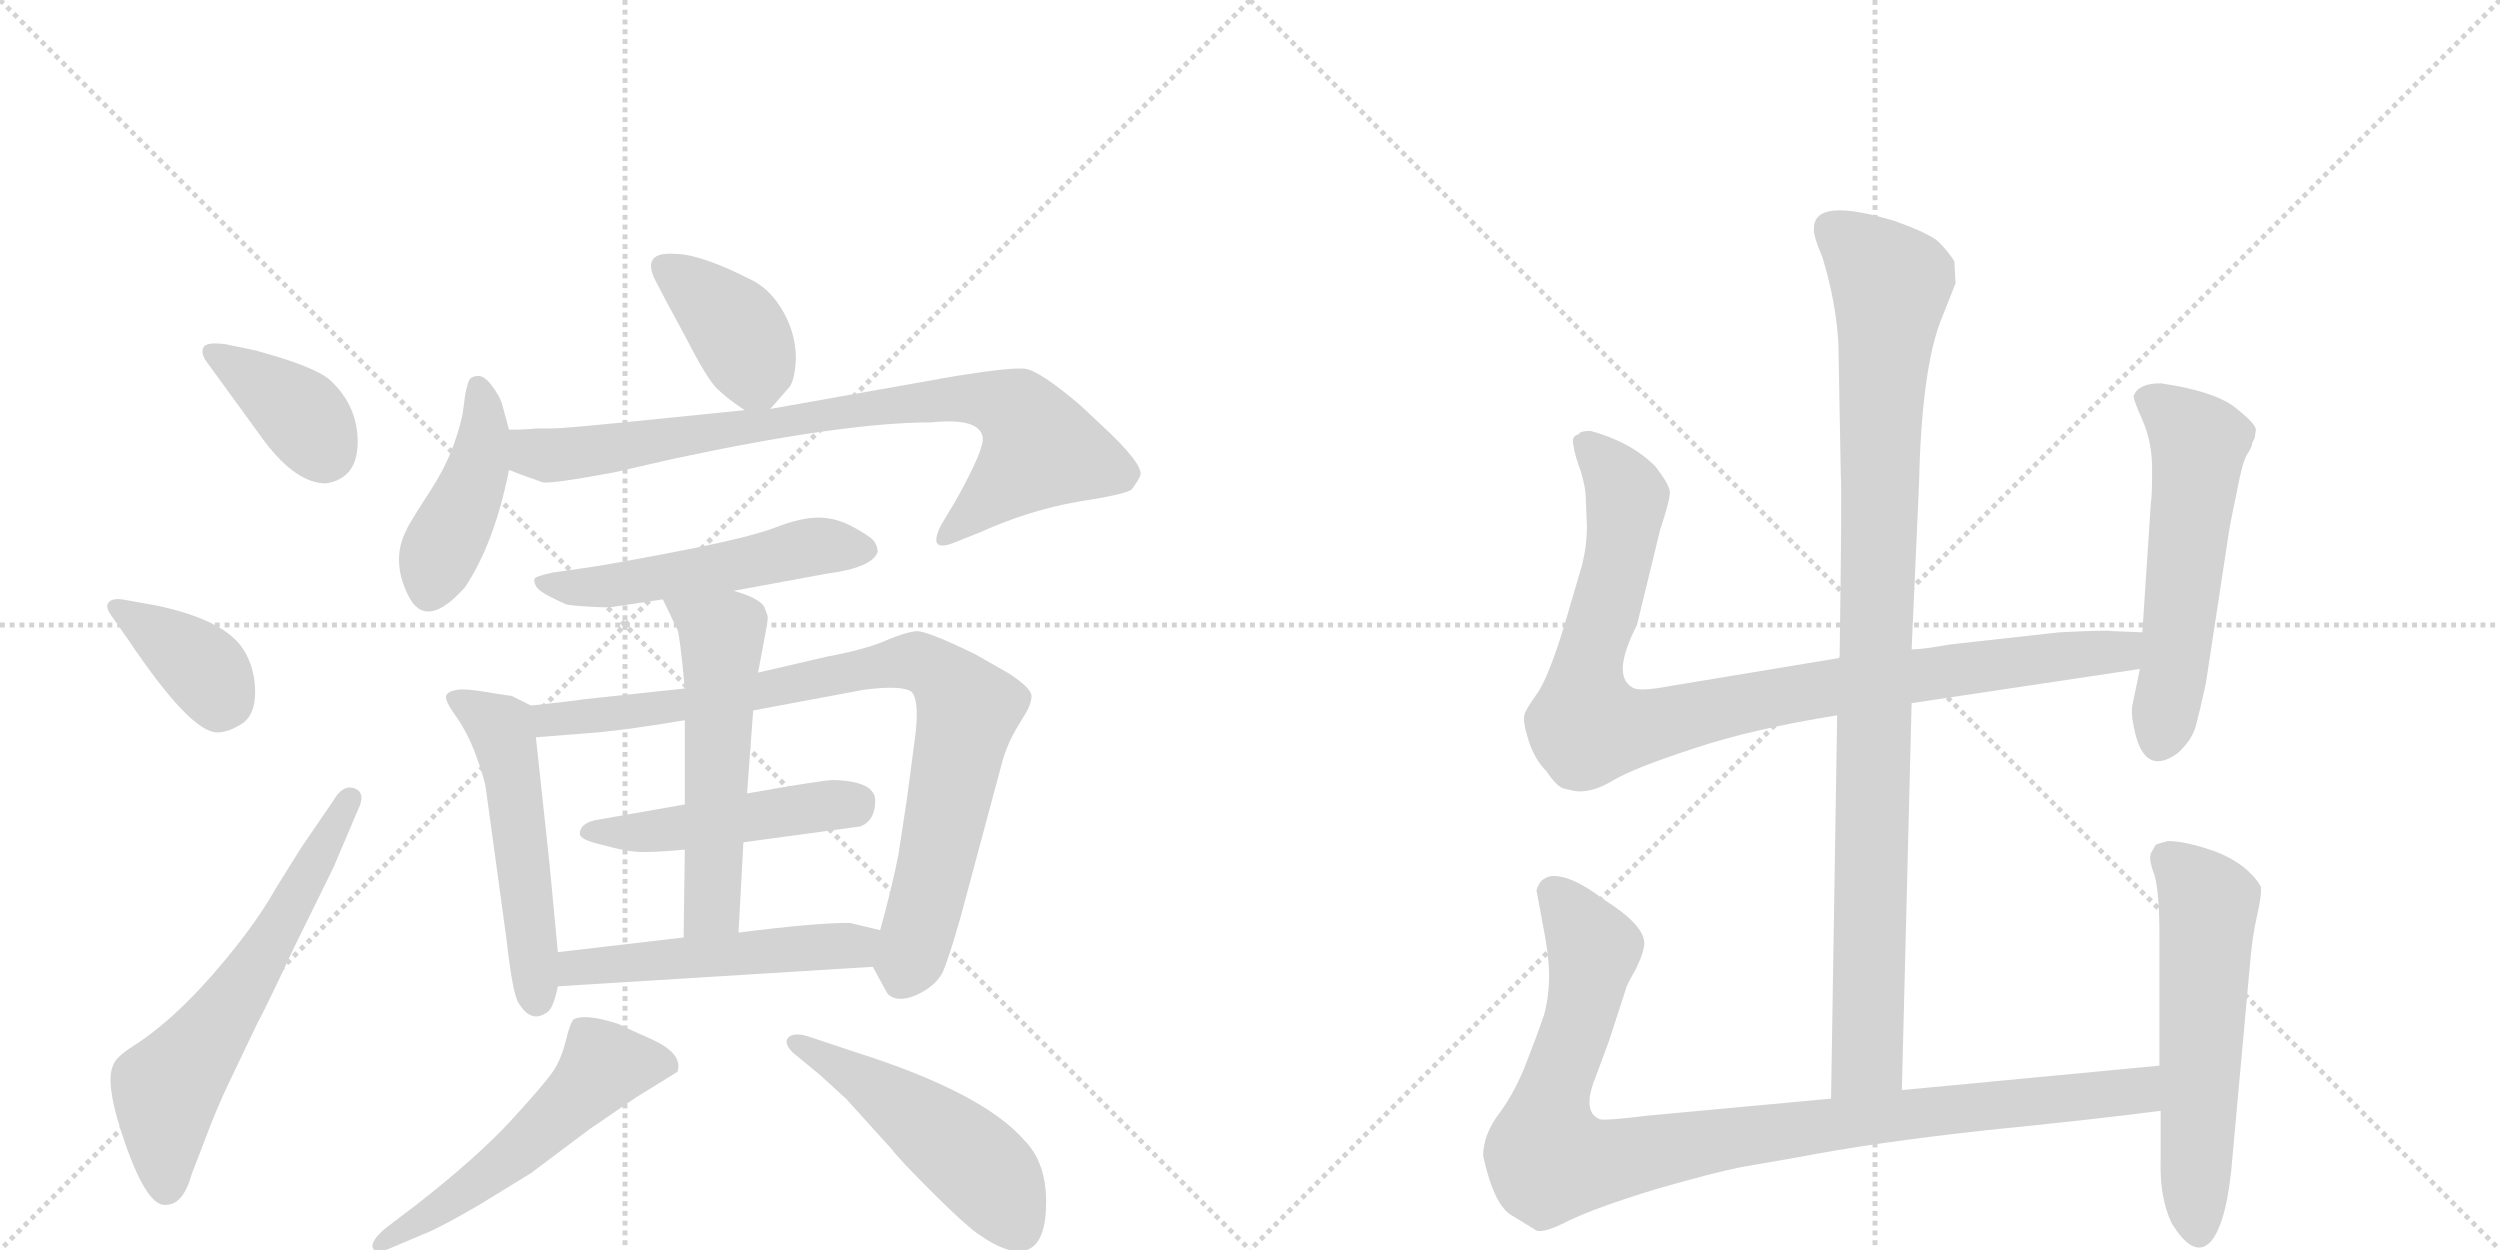 <svg version="1.1" viewBox="0 0 2048 1024" xmlns="http://www.w3.org/2000/svg">
  <g stroke="lightgray" stroke-dasharray="1,1" stroke-width="1" transform="scale(4, 4)">
    <line x1="0" y1="0" x2="256" y2="256"></line>
    <line x1="256" y1="0" x2="0" y2="256"></line>
    <line x1="128" y1="0" x2="128" y2="256"></line>
    <line x1="0" y1="128" x2="256" y2="128"></line>
    <line x1="256" y1="0" x2="512" y2="256"></line>
    <line x1="512" y1="0" x2="256" y2="256"></line>
    <line x1="384" y1="0" x2="384" y2="256"></line>
    <line x1="256" y1="128" x2="512" y2="128"></line>
  </g>
<g transform="scale(1, -1) translate(0, -850)">
   <style type="text/css">
    @keyframes keyframes0 {
      from {
       stroke: black;
       stroke-dashoffset: 381;
       stroke-width: 128;
       }
       55% {
       animation-timing-function: step-end;
       stroke: black;
       stroke-dashoffset: 0;
       stroke-width: 128;
       }
       to {
       stroke: black;
       stroke-width: 1024;
       }
       }
       #make-me-a-hanzi-animation-0 {
         animation: keyframes0 0.56s both;
         animation-delay: 0s;
         animation-timing-function: linear;
       }
    @keyframes keyframes1 {
      from {
       stroke: black;
       stroke-dashoffset: 377;
       stroke-width: 128;
       }
       55% {
       animation-timing-function: step-end;
       stroke: black;
       stroke-dashoffset: 0;
       stroke-width: 128;
       }
       to {
       stroke: black;
       stroke-width: 1024;
       }
       }
       #make-me-a-hanzi-animation-1 {
         animation: keyframes1 0.557s both;
         animation-delay: 0.56s;
         animation-timing-function: linear;
       }
    @keyframes keyframes2 {
      from {
       stroke: black;
       stroke-dashoffset: 619;
       stroke-width: 128;
       }
       67% {
       animation-timing-function: step-end;
       stroke: black;
       stroke-dashoffset: 0;
       stroke-width: 128;
       }
       to {
       stroke: black;
       stroke-width: 1024;
       }
       }
       #make-me-a-hanzi-animation-2 {
         animation: keyframes2 0.754s both;
         animation-delay: 1.117s;
         animation-timing-function: linear;
       }
    @keyframes keyframes3 {
      from {
       stroke: black;
       stroke-dashoffset: 389;
       stroke-width: 128;
       }
       56% {
       animation-timing-function: step-end;
       stroke: black;
       stroke-dashoffset: 0;
       stroke-width: 128;
       }
       to {
       stroke: black;
       stroke-width: 1024;
       }
       }
       #make-me-a-hanzi-animation-3 {
         animation: keyframes3 0.567s both;
         animation-delay: 1.871s;
         animation-timing-function: linear;
       }
    @keyframes keyframes4 {
      from {
       stroke: black;
       stroke-dashoffset: 429;
       stroke-width: 128;
       }
       58% {
       animation-timing-function: step-end;
       stroke: black;
       stroke-dashoffset: 0;
       stroke-width: 128;
       }
       to {
       stroke: black;
       stroke-width: 1024;
       }
       }
       #make-me-a-hanzi-animation-4 {
         animation: keyframes4 0.599s both;
         animation-delay: 2.437s;
         animation-timing-function: linear;
       }
    @keyframes keyframes5 {
      from {
       stroke: black;
       stroke-dashoffset: 819;
       stroke-width: 128;
       }
       73% {
       animation-timing-function: step-end;
       stroke: black;
       stroke-dashoffset: 0;
       stroke-width: 128;
       }
       to {
       stroke: black;
       stroke-width: 1024;
       }
       }
       #make-me-a-hanzi-animation-5 {
         animation: keyframes5 0.917s both;
         animation-delay: 3.036s;
         animation-timing-function: linear;
       }
    @keyframes keyframes6 {
      from {
       stroke: black;
       stroke-dashoffset: 521;
       stroke-width: 128;
       }
       63% {
       animation-timing-function: step-end;
       stroke: black;
       stroke-dashoffset: 0;
       stroke-width: 128;
       }
       to {
       stroke: black;
       stroke-width: 1024;
       }
       }
       #make-me-a-hanzi-animation-6 {
         animation: keyframes6 0.674s both;
         animation-delay: 3.953s;
         animation-timing-function: linear;
       }
    @keyframes keyframes7 {
      from {
       stroke: black;
       stroke-dashoffset: 526;
       stroke-width: 128;
       }
       63% {
       animation-timing-function: step-end;
       stroke: black;
       stroke-dashoffset: 0;
       stroke-width: 128;
       }
       to {
       stroke: black;
       stroke-width: 1024;
       }
       }
       #make-me-a-hanzi-animation-7 {
         animation: keyframes7 0.678s both;
         animation-delay: 4.627s;
         animation-timing-function: linear;
       }
    @keyframes keyframes8 {
      from {
       stroke: black;
       stroke-dashoffset: 854;
       stroke-width: 128;
       }
       74% {
       animation-timing-function: step-end;
       stroke: black;
       stroke-dashoffset: 0;
       stroke-width: 128;
       }
       to {
       stroke: black;
       stroke-width: 1024;
       }
       }
       #make-me-a-hanzi-animation-8 {
         animation: keyframes8 0.945s both;
         animation-delay: 5.305s;
         animation-timing-function: linear;
       }
    @keyframes keyframes9 {
      from {
       stroke: black;
       stroke-dashoffset: 478;
       stroke-width: 128;
       }
       61% {
       animation-timing-function: step-end;
       stroke: black;
       stroke-dashoffset: 0;
       stroke-width: 128;
       }
       to {
       stroke: black;
       stroke-width: 1024;
       }
       }
       #make-me-a-hanzi-animation-9 {
         animation: keyframes9 0.639s both;
         animation-delay: 6.25s;
         animation-timing-function: linear;
       }
    @keyframes keyframes10 {
      from {
       stroke: black;
       stroke-dashoffset: 550;
       stroke-width: 128;
       }
       64% {
       animation-timing-function: step-end;
       stroke: black;
       stroke-dashoffset: 0;
       stroke-width: 128;
       }
       to {
       stroke: black;
       stroke-width: 1024;
       }
       }
       #make-me-a-hanzi-animation-10 {
         animation: keyframes10 0.698s both;
         animation-delay: 6.889s;
         animation-timing-function: linear;
       }
    @keyframes keyframes11 {
      from {
       stroke: black;
       stroke-dashoffset: 510;
       stroke-width: 128;
       }
       62% {
       animation-timing-function: step-end;
       stroke: black;
       stroke-dashoffset: 0;
       stroke-width: 128;
       }
       to {
       stroke: black;
       stroke-width: 1024;
       }
       }
       #make-me-a-hanzi-animation-11 {
         animation: keyframes11 0.665s both;
         animation-delay: 7.586s;
         animation-timing-function: linear;
       }
    @keyframes keyframes12 {
      from {
       stroke: black;
       stroke-dashoffset: 539;
       stroke-width: 128;
       }
       64% {
       animation-timing-function: step-end;
       stroke: black;
       stroke-dashoffset: 0;
       stroke-width: 128;
       }
       to {
       stroke: black;
       stroke-width: 1024;
       }
       }
       #make-me-a-hanzi-animation-12 {
         animation: keyframes12 0.689s both;
         animation-delay: 8.251s;
         animation-timing-function: linear;
       }
    @keyframes keyframes13 {
      from {
       stroke: black;
       stroke-dashoffset: 500;
       stroke-width: 128;
       }
       62% {
       animation-timing-function: step-end;
       stroke: black;
       stroke-dashoffset: 0;
       stroke-width: 128;
       }
       to {
       stroke: black;
       stroke-width: 1024;
       }
       }
       #make-me-a-hanzi-animation-13 {
         animation: keyframes13 0.657s both;
         animation-delay: 8.94s;
         animation-timing-function: linear;
       }
    @keyframes keyframes14 {
      from {
       stroke: black;
       stroke-dashoffset: 994;
       stroke-width: 128;
       }
       76% {
       animation-timing-function: step-end;
       stroke: black;
       stroke-dashoffset: 0;
       stroke-width: 128;
       }
       to {
       stroke: black;
       stroke-width: 1024;
       }
       }
       #make-me-a-hanzi-animation-14 {
         animation: keyframes14 1.059s both;
         animation-delay: 9.597s;
         animation-timing-function: linear;
       }
    @keyframes keyframes15 {
      from {
       stroke: black;
       stroke-dashoffset: 956;
       stroke-width: 128;
       }
       76% {
       animation-timing-function: step-end;
       stroke: black;
       stroke-dashoffset: 0;
       stroke-width: 128;
       }
       to {
       stroke: black;
       stroke-width: 1024;
       }
       }
       #make-me-a-hanzi-animation-15 {
         animation: keyframes15 1.028s both;
         animation-delay: 10.656s;
         animation-timing-function: linear;
       }
    @keyframes keyframes16 {
      from {
       stroke: black;
       stroke-dashoffset: 559;
       stroke-width: 128;
       }
       65% {
       animation-timing-function: step-end;
       stroke: black;
       stroke-dashoffset: 0;
       stroke-width: 128;
       }
       to {
       stroke: black;
       stroke-width: 1024;
       }
       }
       #make-me-a-hanzi-animation-16 {
         animation: keyframes16 0.705s both;
         animation-delay: 11.684s;
         animation-timing-function: linear;
       }
    @keyframes keyframes17 {
      from {
       stroke: black;
       stroke-dashoffset: 993;
       stroke-width: 128;
       }
       76% {
       animation-timing-function: step-end;
       stroke: black;
       stroke-dashoffset: 0;
       stroke-width: 128;
       }
       to {
       stroke: black;
       stroke-width: 1024;
       }
       }
       #make-me-a-hanzi-animation-17 {
         animation: keyframes17 1.058s both;
         animation-delay: 12.389s;
         animation-timing-function: linear;
       }
    @keyframes keyframes18 {
      from {
       stroke: black;
       stroke-dashoffset: 577;
       stroke-width: 128;
       }
       65% {
       animation-timing-function: step-end;
       stroke: black;
       stroke-dashoffset: 0;
       stroke-width: 128;
       }
       to {
       stroke: black;
       stroke-width: 1024;
       }
       }
       #make-me-a-hanzi-animation-18 {
         animation: keyframes18 0.72s both;
         animation-delay: 13.447s;
         animation-timing-function: linear;
       }
</style>
<path d="M 267 454 Q 293 458 293 488 Q 293 518 270 539 Q 257 550 209 563 L 185 568 Q 170 570 167 566 Q 164 561 169 554 L 217 488 Q 243 454 267 454 Z" fill="lightgray"></path> 
<path d="M 105 326 Q 156 250 178 250 Q 187 250 198 257 Q 209 264 209 283 Q 209 302 200 317 Q 185 342 128 354 L 100 359 Q 92 360 89 356.5 Q 86 353 91 346 L 105 326 Z" fill="lightgray"></path> 
<path d="M 247 156 L 227 124 Q 214 101 196 78 Q 150 19 109 -7 Q 95 -16 93 -22 Q 85 -37 103 -88 Q 121 -139 136 -137 Q 150 -137 157 -112 L 167 -86 Q 177 -59 188 -36 L 210 10 Q 221 31 241 74 L 273 139 L 293 186 Q 300 200 291 204 Q 281 208 273 194 L 247 156 Z" fill="lightgray"></path> 
<path d="M 631 515 L 645 531 Q 651 536 652 556 Q 652 576 642 594 Q 632 612 617 620 Q 574 642 553 642 Q 526 644 536 622 Q 542 610 561 575 Q 579 540 587 532 Q 595 524 610 514 C 623 505 623 505 631 515 Z" fill="lightgray"></path> 
<path d="M 417 498 L 411 520 Q 409 526 403 534 Q 397 542 392 542 Q 387 542 385 539.5 Q 383 537 381 526 L 379 511 Q 372 478 353.5 449.5 Q 335 421 333 416 Q 320 391 334.5 362 Q 349 333 381 369 Q 405 405 417 465 L 417 498 Z" fill="lightgray"></path> 
<path d="M 417 465 L 430 460 Q 439 457 444 455 Q 449 453 503 463 L 551 474 Q 691 504 763 504 Q 802 508 805 492 Q 807 483 783 440 L 771 420 Q 759 396 783 406 L 803 414 Q 843 432 883 439 Q 922 445 927 449 Q 931 454 934 460 Q 938 469 901 503 L 885 518 Q 851 547 839 548 Q 827 549 783 542 L 631 515 L 610 514 L 511 504 Q 461 499 452 499 L 439 499 Q 431 498 417 498 C 387 497 389 475 417 465 Z" fill="lightgray"></path> 
<path d="M 601 366 L 677 380 Q 715 385 719 398 Q 719 402 716.5 406 Q 714 410 699.5 418 Q 685 426 670.5 426 Q 656 426 635.5 418 Q 615 410 558.5 399 Q 502 388 481 385 L 453 381 Q 439 378 438 376 Q 437 374 439 370 Q 441 366 451 361 Q 461 356 463.5 355 Q 466 354 483 353 Q 500 352 503 353 L 543 359 L 601 366 Z" fill="lightgray"></path> 
<path d="M 435 272 L 419 280 Q 417 280 399 283 Q 381 286 375 285 Q 368 284 366 281 Q 363 278 373 264 Q 383 250 390 231 Q 397 212 398 204 L 415 80 Q 420 35 425 28 Q 435 12 447 20 Q 453 22 457 42 L 457 70 L 450 144 L 439 246 C 436 271 436 271 435 272 Z" fill="lightgray"></path> 
<path d="M 743 196 L 736 150 Q 731 124 721 88 C 714 61 714 61 715 58 L 727 36 Q 735 28 751 35 Q 766 42 772 53 Q 777 64 787 99 L 820 222 Q 824 238 832 252 L 841 267 Q 845 274 845 280 Q 845 286 827 298 L 799 314 Q 760 333 751 333 Q 741 332 725 325 Q 709 318 677 312 L 621 299 L 561 286 L 477 277 Q 472 276 435 272 C 405 269 409 244 439 246 L 477 249 Q 508 251 561 260 L 617 268 L 708 285 Q 740 289 747 283 Q 753 276 750 249 L 743 196 Z" fill="lightgray"></path> 
<path d="M 609 160 L 705 173 Q 717 178 717 194 Q 717 210 683 211 Q 674 211 612 200 L 561 191 L 487 178 Q 475 175 475 167 Q 475 162 493 158 Q 514 152 527 152 Q 540 152 561 154 L 609 160 Z" fill="lightgray"></path> 
<path d="M 605 86 L 609 160 L 612 200 L 617 268 L 621 299 L 627 331 Q 629 342 629 344 Q 629 346 626 353 Q 622 360 601 366 C 572 375 530 386 543 359 L 555 334 Q 557 329 561 286 L 561 260 L 561 191 L 561 154 L 560 82 C 560 52 603 56 605 86 Z" fill="lightgray"></path> 
<path d="M 721 88 L 696 94 Q 667 94 605 86 L 560 82 L 457 70 C 427 67 427 40 457 42 L 715 58 C 745 60 750 81 721 88 Z" fill="lightgray"></path> 
<path d="M 347 -161 Q 358 -157 391 -138 L 435 -111 L 483 -75 L 521 -49 L 555 -28 Q 560 -13 533 -1 Q 517 6 507 11 Q 480 20 470 15 Q 467 12 463.5 -2.5 Q 460 -17 453.5 -27 Q 447 -37 419 -67.5 Q 391 -98 341 -137 L 316 -156 Q 303 -167 305.5 -172.5 Q 308 -178 321 -172 L 347 -161 Z" fill="lightgray"></path> 
<path d="M 671 -30 L 693 -50 L 731 -92 Q 736 -99 762.5 -125.5 Q 789 -152 800 -160 Q 828 -180 842.5 -173.5 Q 857 -167 857 -134.5 Q 857 -102 839 -84 Q 805 -45 701 -12 L 662 1 Q 649 5 645 -1 Q 642 -7 654 -16 L 671 -30 Z" fill="lightgray"></path> 
<path d="M 1558 -43 L 1566 274 L 1566 318 L 1572 452 Q 1574 544 1589 585 L 1602 618 L 1601 636 Q 1596 644 1588 652 Q 1580 659 1552 669 Q 1486 689 1486 663 Q 1485 658 1493 639 Q 1504 603 1506 569 L 1508 460 Q 1509 449 1507 311 L 1505 264 L 1500 -50 C 1500 -80 1557 -73 1558 -43 Z" fill="lightgray"></path> 
<path d="M 1566 274 L 1753 302 C 1783 306 1785 331 1755 332 L 1730 333 Q 1727 334 1687 332 L 1597 322 Q 1575 318 1566 318 L 1507 311 L 1368 288 Q 1342 283 1337 287 Q 1320 297 1341 338 L 1360 416 Q 1368 440 1368 447 Q 1367 454 1356 468 Q 1336 488 1303 497 Q 1294 497 1293 494 Q 1287 493 1289 485 Q 1290 477 1295 464 Q 1299 450 1299 443 L 1300 419 Q 1300 403 1296 387 L 1281 336 Q 1269 297 1260 283 Q 1250 269 1249 265 Q 1247 260 1252 244 Q 1257 228 1267 218 Q 1275 206 1281 204 L 1290 202 Q 1304 200 1322 211 Q 1339 221 1388 237 Q 1436 253 1505 264 L 1566 274 Z" fill="lightgray"></path> 
<path d="M 1753 302 L 1747 273 Q 1745 265 1750 246 Q 1759 215 1784 233 Q 1796 244 1799 256 Q 1802 267 1807 290 L 1825 408 Q 1826 417 1832 445 Q 1837 472 1841 478 Q 1845 484 1845 487 L 1847 491 L 1848 498 Q 1848 503 1830 517 Q 1812 530 1770 536 Q 1752 536 1748 526 Q 1747 524 1755 506 Q 1763 488 1763 466 Q 1763 443 1762 438 L 1755 332 L 1753 302 Z" fill="lightgray"></path> 
<path d="M 1769 -23 L 1558 -43 L 1500 -50 L 1349 -64 Q 1317 -68 1311 -67 Q 1297 -62 1305 -38 L 1318 -3 L 1332 40 Q 1332 42 1340 56 Q 1347 70 1347 78 Q 1346 93 1314 113 Q 1285 135 1269 132 Q 1263 130 1261 126 Q 1258 121 1259 119 L 1264 92 Q 1269 67 1269 51 Q 1269 34 1265 19 Q 1260 4 1251 -19 Q 1242 -43 1229 -61 Q 1215 -79 1215 -97 Q 1224 -138 1239 -146 L 1257 -157 Q 1262 -162 1285 -150 Q 1308 -139 1357 -124 Q 1406 -110 1427 -106 L 1473 -98 Q 1535 -86 1626 -76 Q 1716 -67 1770 -60 C 1800 -56 1799 -20 1769 -23 Z" fill="lightgray"></path> 
<path d="M 1766 158 L 1762 151 Q 1760 146 1765 133 Q 1769 119 1769 83 L 1769 -23 L 1770 -60 L 1770 -100 Q 1769 -131 1779 -152 Q 1798 -183 1812 -166 Q 1825 -149 1829 -96 L 1843 58 Q 1845 83 1849 100 Q 1853 117 1852 124 Q 1841 142 1816 152 Q 1791 161 1776 161 Q 1768 159 1766 158 Z" fill="lightgray"></path> 
      <clipPath id="make-me-a-hanzi-clip-0">
      <path d="M 267 454 Q 293 458 293 488 Q 293 518 270 539 Q 257 550 209 563 L 185 568 Q 170 570 167 566 Q 164 561 169 554 L 217 488 Q 243 454 267 454 Z" fill="lightgray"></path>
      </clipPath>
      <path clip-path="url(#make-me-a-hanzi-clip-0)" d="M 173 561 L 243 514 L 265 480 " fill="none" id="make-me-a-hanzi-animation-0" stroke-dasharray="253 506" stroke-linecap="round"></path>

      <clipPath id="make-me-a-hanzi-clip-1">
      <path d="M 105 326 Q 156 250 178 250 Q 187 250 198 257 Q 209 264 209 283 Q 209 302 200 317 Q 185 342 128 354 L 100 359 Q 92 360 89 356.5 Q 86 353 91 346 L 105 326 Z" fill="lightgray"></path>
      </clipPath>
      <path clip-path="url(#make-me-a-hanzi-clip-1)" d="M 96 352 L 167 302 L 180 280 L 179 271 " fill="none" id="make-me-a-hanzi-animation-1" stroke-dasharray="249 498" stroke-linecap="round"></path>

      <clipPath id="make-me-a-hanzi-clip-2">
      <path d="M 247 156 L 227 124 Q 214 101 196 78 Q 150 19 109 -7 Q 95 -16 93 -22 Q 85 -37 103 -88 Q 121 -139 136 -137 Q 150 -137 157 -112 L 167 -86 Q 177 -59 188 -36 L 210 10 Q 221 31 241 74 L 273 139 L 293 186 Q 300 200 291 204 Q 281 208 273 194 L 247 156 Z" fill="lightgray"></path>
      </clipPath>
      <path clip-path="url(#make-me-a-hanzi-clip-2)" d="M 136 -123 L 136 -42 L 220 74 L 287 196 " fill="none" id="make-me-a-hanzi-animation-2" stroke-dasharray="491 982" stroke-linecap="round"></path>

      <clipPath id="make-me-a-hanzi-clip-3">
      <path d="M 631 515 L 645 531 Q 651 536 652 556 Q 652 576 642 594 Q 632 612 617 620 Q 574 642 553 642 Q 526 644 536 622 Q 542 610 561 575 Q 579 540 587 532 Q 595 524 610 514 C 623 505 623 505 631 515 Z" fill="lightgray"></path>
      </clipPath>
      <path clip-path="url(#make-me-a-hanzi-clip-3)" d="M 546 630 L 602 582 L 625 527 " fill="none" id="make-me-a-hanzi-animation-3" stroke-dasharray="261 522" stroke-linecap="round"></path>

      <clipPath id="make-me-a-hanzi-clip-4">
      <path d="M 417 498 L 411 520 Q 409 526 403 534 Q 397 542 392 542 Q 387 542 385 539.5 Q 383 537 381 526 L 379 511 Q 372 478 353.5 449.5 Q 335 421 333 416 Q 320 391 334.5 362 Q 349 333 381 369 Q 405 405 417 465 L 417 498 Z" fill="lightgray"></path>
      </clipPath>
      <path clip-path="url(#make-me-a-hanzi-clip-4)" d="M 392 531 L 397 510 L 391 462 L 352 367 " fill="none" id="make-me-a-hanzi-animation-4" stroke-dasharray="301 602" stroke-linecap="round"></path>

      <clipPath id="make-me-a-hanzi-clip-5">
      <path d="M 417 465 L 430 460 Q 439 457 444 455 Q 449 453 503 463 L 551 474 Q 691 504 763 504 Q 802 508 805 492 Q 807 483 783 440 L 771 420 Q 759 396 783 406 L 803 414 Q 843 432 883 439 Q 922 445 927 449 Q 931 454 934 460 Q 938 469 901 503 L 885 518 Q 851 547 839 548 Q 827 549 783 542 L 631 515 L 610 514 L 511 504 Q 461 499 452 499 L 439 499 Q 431 498 417 498 C 387 497 389 475 417 465 Z" fill="lightgray"></path>
      </clipPath>
      <path clip-path="url(#make-me-a-hanzi-clip-5)" d="M 423 493 L 437 479 L 488 479 L 686 513 L 814 522 L 841 505 L 852 480 L 775 411 " fill="none" id="make-me-a-hanzi-animation-5" stroke-dasharray="691 1382" stroke-linecap="round"></path>

      <clipPath id="make-me-a-hanzi-clip-6">
      <path d="M 601 366 L 677 380 Q 715 385 719 398 Q 719 402 716.5 406 Q 714 410 699.5 418 Q 685 426 670.5 426 Q 656 426 635.5 418 Q 615 410 558.5 399 Q 502 388 481 385 L 453 381 Q 439 378 438 376 Q 437 374 439 370 Q 441 366 451 361 Q 461 356 463.5 355 Q 466 354 483 353 Q 500 352 503 353 L 543 359 L 601 366 Z" fill="lightgray"></path>
      </clipPath>
      <path clip-path="url(#make-me-a-hanzi-clip-6)" d="M 447 374 L 488 369 L 660 401 L 709 399 " fill="none" id="make-me-a-hanzi-animation-6" stroke-dasharray="393 786" stroke-linecap="round"></path>

      <clipPath id="make-me-a-hanzi-clip-7">
      <path d="M 435 272 L 419 280 Q 417 280 399 283 Q 381 286 375 285 Q 368 284 366 281 Q 363 278 373 264 Q 383 250 390 231 Q 397 212 398 204 L 415 80 Q 420 35 425 28 Q 435 12 447 20 Q 453 22 457 42 L 457 70 L 450 144 L 439 246 C 436 271 436 271 435 272 Z" fill="lightgray"></path>
      </clipPath>
      <path clip-path="url(#make-me-a-hanzi-clip-7)" d="M 372 279 L 410 254 L 419 222 L 439 32 " fill="none" id="make-me-a-hanzi-animation-7" stroke-dasharray="398 796" stroke-linecap="round"></path>

      <clipPath id="make-me-a-hanzi-clip-8">
      <path d="M 743 196 L 736 150 Q 731 124 721 88 C 714 61 714 61 715 58 L 727 36 Q 735 28 751 35 Q 766 42 772 53 Q 777 64 787 99 L 820 222 Q 824 238 832 252 L 841 267 Q 845 274 845 280 Q 845 286 827 298 L 799 314 Q 760 333 751 333 Q 741 332 725 325 Q 709 318 677 312 L 621 299 L 561 286 L 477 277 Q 472 276 435 272 C 405 269 409 244 439 246 L 477 249 Q 508 251 561 260 L 617 268 L 708 285 Q 740 289 747 283 Q 753 276 750 249 L 743 196 Z" fill="lightgray"></path>
      </clipPath>
      <path clip-path="url(#make-me-a-hanzi-clip-8)" d="M 445 254 L 451 261 L 551 270 L 740 308 L 765 302 L 793 266 L 768 145 L 739 49 " fill="none" id="make-me-a-hanzi-animation-8" stroke-dasharray="726 1452" stroke-linecap="round"></path>

      <clipPath id="make-me-a-hanzi-clip-9">
      <path d="M 609 160 L 705 173 Q 717 178 717 194 Q 717 210 683 211 Q 674 211 612 200 L 561 191 L 487 178 Q 475 175 475 167 Q 475 162 493 158 Q 514 152 527 152 Q 540 152 561 154 L 609 160 Z" fill="lightgray"></path>
      </clipPath>
      <path clip-path="url(#make-me-a-hanzi-clip-9)" d="M 481 168 L 553 171 L 701 193 " fill="none" id="make-me-a-hanzi-animation-9" stroke-dasharray="350 700" stroke-linecap="round"></path>

      <clipPath id="make-me-a-hanzi-clip-10">
      <path d="M 605 86 L 609 160 L 612 200 L 617 268 L 621 299 L 627 331 Q 629 342 629 344 Q 629 346 626 353 Q 622 360 601 366 C 572 375 530 386 543 359 L 555 334 Q 557 329 561 286 L 561 260 L 561 191 L 561 154 L 560 82 C 560 52 603 56 605 86 Z" fill="lightgray"></path>
      </clipPath>
      <path clip-path="url(#make-me-a-hanzi-clip-10)" d="M 551 355 L 591 329 L 583 107 L 567 89 " fill="none" id="make-me-a-hanzi-animation-10" stroke-dasharray="422 844" stroke-linecap="round"></path>

      <clipPath id="make-me-a-hanzi-clip-11">
      <path d="M 721 88 L 696 94 Q 667 94 605 86 L 560 82 L 457 70 C 427 67 427 40 457 42 L 715 58 C 745 60 750 81 721 88 Z" fill="lightgray"></path>
      </clipPath>
      <path clip-path="url(#make-me-a-hanzi-clip-11)" d="M 464 49 L 471 57 L 691 75 L 713 82 " fill="none" id="make-me-a-hanzi-animation-11" stroke-dasharray="382 764" stroke-linecap="round"></path>

      <clipPath id="make-me-a-hanzi-clip-12">
      <path d="M 347 -161 Q 358 -157 391 -138 L 435 -111 L 483 -75 L 521 -49 L 555 -28 Q 560 -13 533 -1 Q 517 6 507 11 Q 480 20 470 15 Q 467 12 463.5 -2.5 Q 460 -17 453.5 -27 Q 447 -37 419 -67.5 Q 391 -98 341 -137 L 316 -156 Q 303 -167 305.5 -172.5 Q 308 -178 321 -172 L 347 -161 Z" fill="lightgray"></path>
      </clipPath>
      <path clip-path="url(#make-me-a-hanzi-clip-12)" d="M 544 -23 L 495 -24 L 428 -90 L 313 -170 " fill="none" id="make-me-a-hanzi-animation-12" stroke-dasharray="411 822" stroke-linecap="round"></path>

      <clipPath id="make-me-a-hanzi-clip-13">
      <path d="M 671 -30 L 693 -50 L 731 -92 Q 736 -99 762.5 -125.5 Q 789 -152 800 -160 Q 828 -180 842.5 -173.5 Q 857 -167 857 -134.5 Q 857 -102 839 -84 Q 805 -45 701 -12 L 662 1 Q 649 5 645 -1 Q 642 -7 654 -16 L 671 -30 Z" fill="lightgray"></path>
      </clipPath>
      <path clip-path="url(#make-me-a-hanzi-clip-13)" d="M 651 -4 L 705 -33 L 776 -83 L 813 -117 L 835 -157 " fill="none" id="make-me-a-hanzi-animation-13" stroke-dasharray="372 744" stroke-linecap="round"></path>

      <clipPath id="make-me-a-hanzi-clip-14">
      <path d="M 1558 -43 L 1566 274 L 1566 318 L 1572 452 Q 1574 544 1589 585 L 1602 618 L 1601 636 Q 1596 644 1588 652 Q 1580 659 1552 669 Q 1486 689 1486 663 Q 1485 658 1493 639 Q 1504 603 1506 569 L 1508 460 Q 1509 449 1507 311 L 1505 264 L 1500 -50 C 1500 -80 1557 -73 1558 -43 Z" fill="lightgray"></path>
      </clipPath>
      <path clip-path="url(#make-me-a-hanzi-clip-14)" d="M 1499 664 L 1549 617 L 1541 531 L 1530 -17 L 1506 -42 " fill="none" id="make-me-a-hanzi-animation-14" stroke-dasharray="866 1732" stroke-linecap="round"></path>

      <clipPath id="make-me-a-hanzi-clip-15">
      <path d="M 1566 274 L 1753 302 C 1783 306 1785 331 1755 332 L 1730 333 Q 1727 334 1687 332 L 1597 322 Q 1575 318 1566 318 L 1507 311 L 1368 288 Q 1342 283 1337 287 Q 1320 297 1341 338 L 1360 416 Q 1368 440 1368 447 Q 1367 454 1356 468 Q 1336 488 1303 497 Q 1294 497 1293 494 Q 1287 493 1289 485 Q 1290 477 1295 464 Q 1299 450 1299 443 L 1300 419 Q 1300 403 1296 387 L 1281 336 Q 1269 297 1260 283 Q 1250 269 1249 265 Q 1247 260 1252 244 Q 1257 228 1267 218 Q 1275 206 1281 204 L 1290 202 Q 1304 200 1322 211 Q 1339 221 1388 237 Q 1436 253 1505 264 L 1566 274 Z" fill="lightgray"></path>
      </clipPath>
      <path clip-path="url(#make-me-a-hanzi-clip-15)" d="M 1301 485 L 1333 443 L 1319 364 L 1300 301 L 1300 255 L 1352 255 L 1503 288 L 1726 315 L 1748 325 " fill="none" id="make-me-a-hanzi-animation-15" stroke-dasharray="828 1656" stroke-linecap="round"></path>

      <clipPath id="make-me-a-hanzi-clip-16">
      <path d="M 1753 302 L 1747 273 Q 1745 265 1750 246 Q 1759 215 1784 233 Q 1796 244 1799 256 Q 1802 267 1807 290 L 1825 408 Q 1826 417 1832 445 Q 1837 472 1841 478 Q 1845 484 1845 487 L 1847 491 L 1848 498 Q 1848 503 1830 517 Q 1812 530 1770 536 Q 1752 536 1748 526 Q 1747 524 1755 506 Q 1763 488 1763 466 Q 1763 443 1762 438 L 1755 332 L 1753 302 Z" fill="lightgray"></path>
      </clipPath>
      <path clip-path="url(#make-me-a-hanzi-clip-16)" d="M 1757 525 L 1776 514 L 1801 487 L 1770 245 " fill="none" id="make-me-a-hanzi-animation-16" stroke-dasharray="431 862" stroke-linecap="round"></path>

      <clipPath id="make-me-a-hanzi-clip-17">
      <path d="M 1769 -23 L 1558 -43 L 1500 -50 L 1349 -64 Q 1317 -68 1311 -67 Q 1297 -62 1305 -38 L 1318 -3 L 1332 40 Q 1332 42 1340 56 Q 1347 70 1347 78 Q 1346 93 1314 113 Q 1285 135 1269 132 Q 1263 130 1261 126 Q 1258 121 1259 119 L 1264 92 Q 1269 67 1269 51 Q 1269 34 1265 19 Q 1260 4 1251 -19 Q 1242 -43 1229 -61 Q 1215 -79 1215 -97 Q 1224 -138 1239 -146 L 1257 -157 Q 1262 -162 1285 -150 Q 1308 -139 1357 -124 Q 1406 -110 1427 -106 L 1473 -98 Q 1535 -86 1626 -76 Q 1716 -67 1770 -60 C 1800 -56 1799 -20 1769 -23 Z" fill="lightgray"></path>
      </clipPath>
      <path clip-path="url(#make-me-a-hanzi-clip-17)" d="M 1273 119 L 1305 68 L 1294 13 L 1269 -56 L 1270 -100 L 1314 -102 L 1524 -67 L 1726 -47 L 1753 -42 L 1762 -29 " fill="none" id="make-me-a-hanzi-animation-17" stroke-dasharray="865 1730" stroke-linecap="round"></path>

      <clipPath id="make-me-a-hanzi-clip-18">
      <path d="M 1766 158 L 1762 151 Q 1760 146 1765 133 Q 1769 119 1769 83 L 1769 -23 L 1770 -60 L 1770 -100 Q 1769 -131 1779 -152 Q 1798 -183 1812 -166 Q 1825 -149 1829 -96 L 1843 58 Q 1845 83 1849 100 Q 1853 117 1852 124 Q 1841 142 1816 152 Q 1791 161 1776 161 Q 1768 159 1766 158 Z" fill="lightgray"></path>
      </clipPath>
      <path clip-path="url(#make-me-a-hanzi-clip-18)" d="M 1774 149 L 1809 109 L 1801 -159 " fill="none" id="make-me-a-hanzi-animation-18" stroke-dasharray="449 898" stroke-linecap="round"></path>

</g>
</svg>
